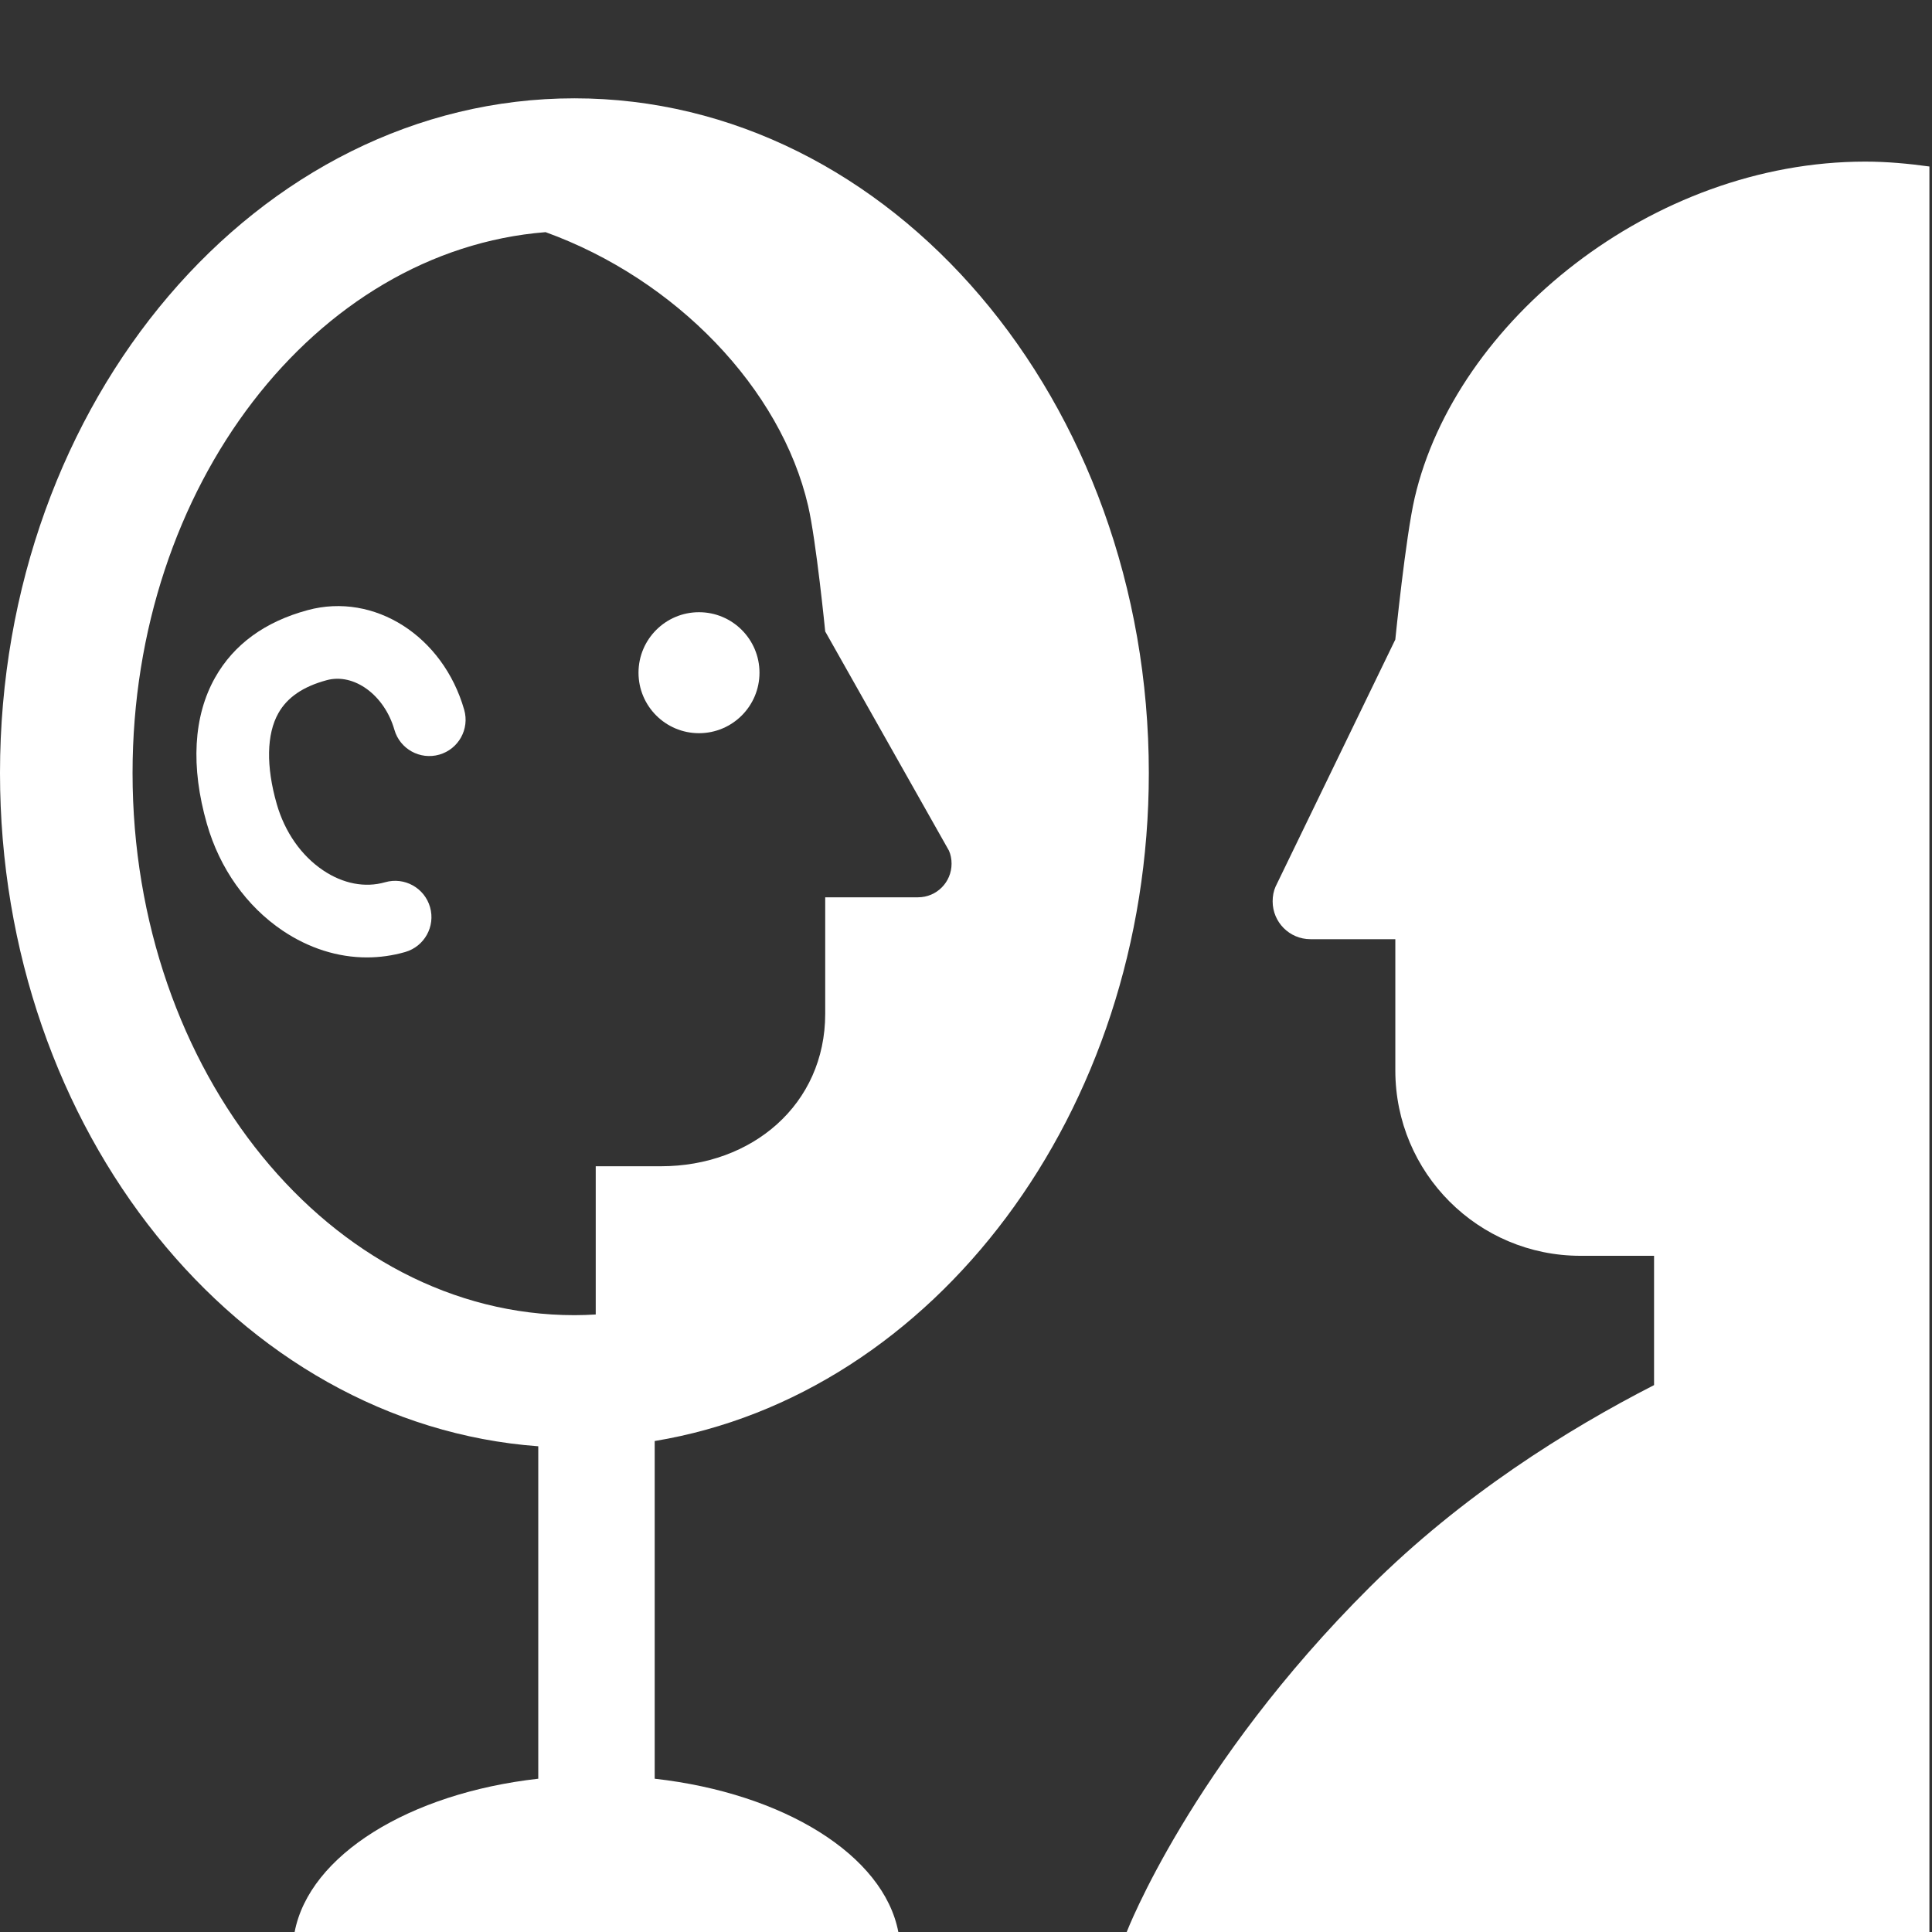 <svg xmlns="http://www.w3.org/2000/svg" xmlns:xlink="http://www.w3.org/1999/xlink" version="1.1" x="0px" y="0px" viewBox="-346 256 100 100" enable-background="new -346 256 100 100" xml:space="preserve"><rect x="-346" y="256" width="100" height="100" fill="#333333" stroke="none"/><g fill="#ffffff"><path d="M-275.103,338.151c-9.254,9.213-12.579,17.849-12.579,17.849h41.548v-91.382c-1.09-0.149-2.194-0.253-3.325-0.253   c-11.033,0-21.206,8.286-23.319,17.41c-0.469,2.028-1.001,7.327-1.001,7.327l-6.199,12.791c-0.101,0.227-0.15,0.491-0.15,0.76   c0,1.081,0.873,1.959,1.957,1.959h4.393v6.794c0,5.301,4.286,9.594,9.583,9.594h3.809v6.692   C-264.891,329.998-270.34,333.409-275.103,338.151z"></path><circle cx="-309.82" cy="290.819" r="3.131"></circle><path d="M-327.009,305.556c-1.5,0-3.001-0.471-4.365-1.389c-1.865-1.257-3.256-3.217-3.916-5.521   c-0.849-2.962-0.702-5.583,0.426-7.579c0.971-1.719,2.584-2.892,4.794-3.488c3.441-0.929,7,1.336,8.096,5.157   c0.287,0.998-0.29,2.038-1.288,2.324c-0.997,0.285-2.039-0.291-2.324-1.288c-0.516-1.797-2.093-2.951-3.506-2.565   c-1.219,0.329-2.037,0.887-2.5,1.708c-0.612,1.084-0.642,2.751-0.085,4.696c0.417,1.455,1.27,2.677,2.402,3.438   c1.031,0.694,2.171,0.914,3.21,0.615c0.997-0.285,2.038,0.291,2.324,1.289c0.286,0.998-0.292,2.038-1.289,2.324   C-325.682,305.463-326.345,305.556-327.009,305.556L-327.009,305.556z"></path><path d="M-286.537,296.012c0-19.257-13.337-34.923-29.731-34.923S-346,276.755-346,296.012c0,18.518,12.336,33.708,27.861,34.847   v17.207c-6.683,0.752-11.852,3.958-12.611,7.935h31.248c-0.759-3.977-5.928-7.183-12.611-7.935v-17.479   C-297.68,328.204-286.537,313.61-286.537,296.012z M-339.139,296.012c0-14.858,9.461-27.048,21.378-27.996   c6.755,2.446,12.184,8.098,13.59,14.168c0.417,1.799,0.884,6.5,0.884,6.5l6.406,11.348c0.089,0.201,0.134,0.436,0.134,0.673   c0,0.959-0.773,1.739-1.737,1.739h-4.803v6.026c0,4.704-3.798,7.895-8.497,7.895h-3.381v7.673   c-0.366,0.021-0.733,0.035-1.103,0.035C-328.879,324.073-339.139,311.485-339.139,296.012z"></path></g></svg>